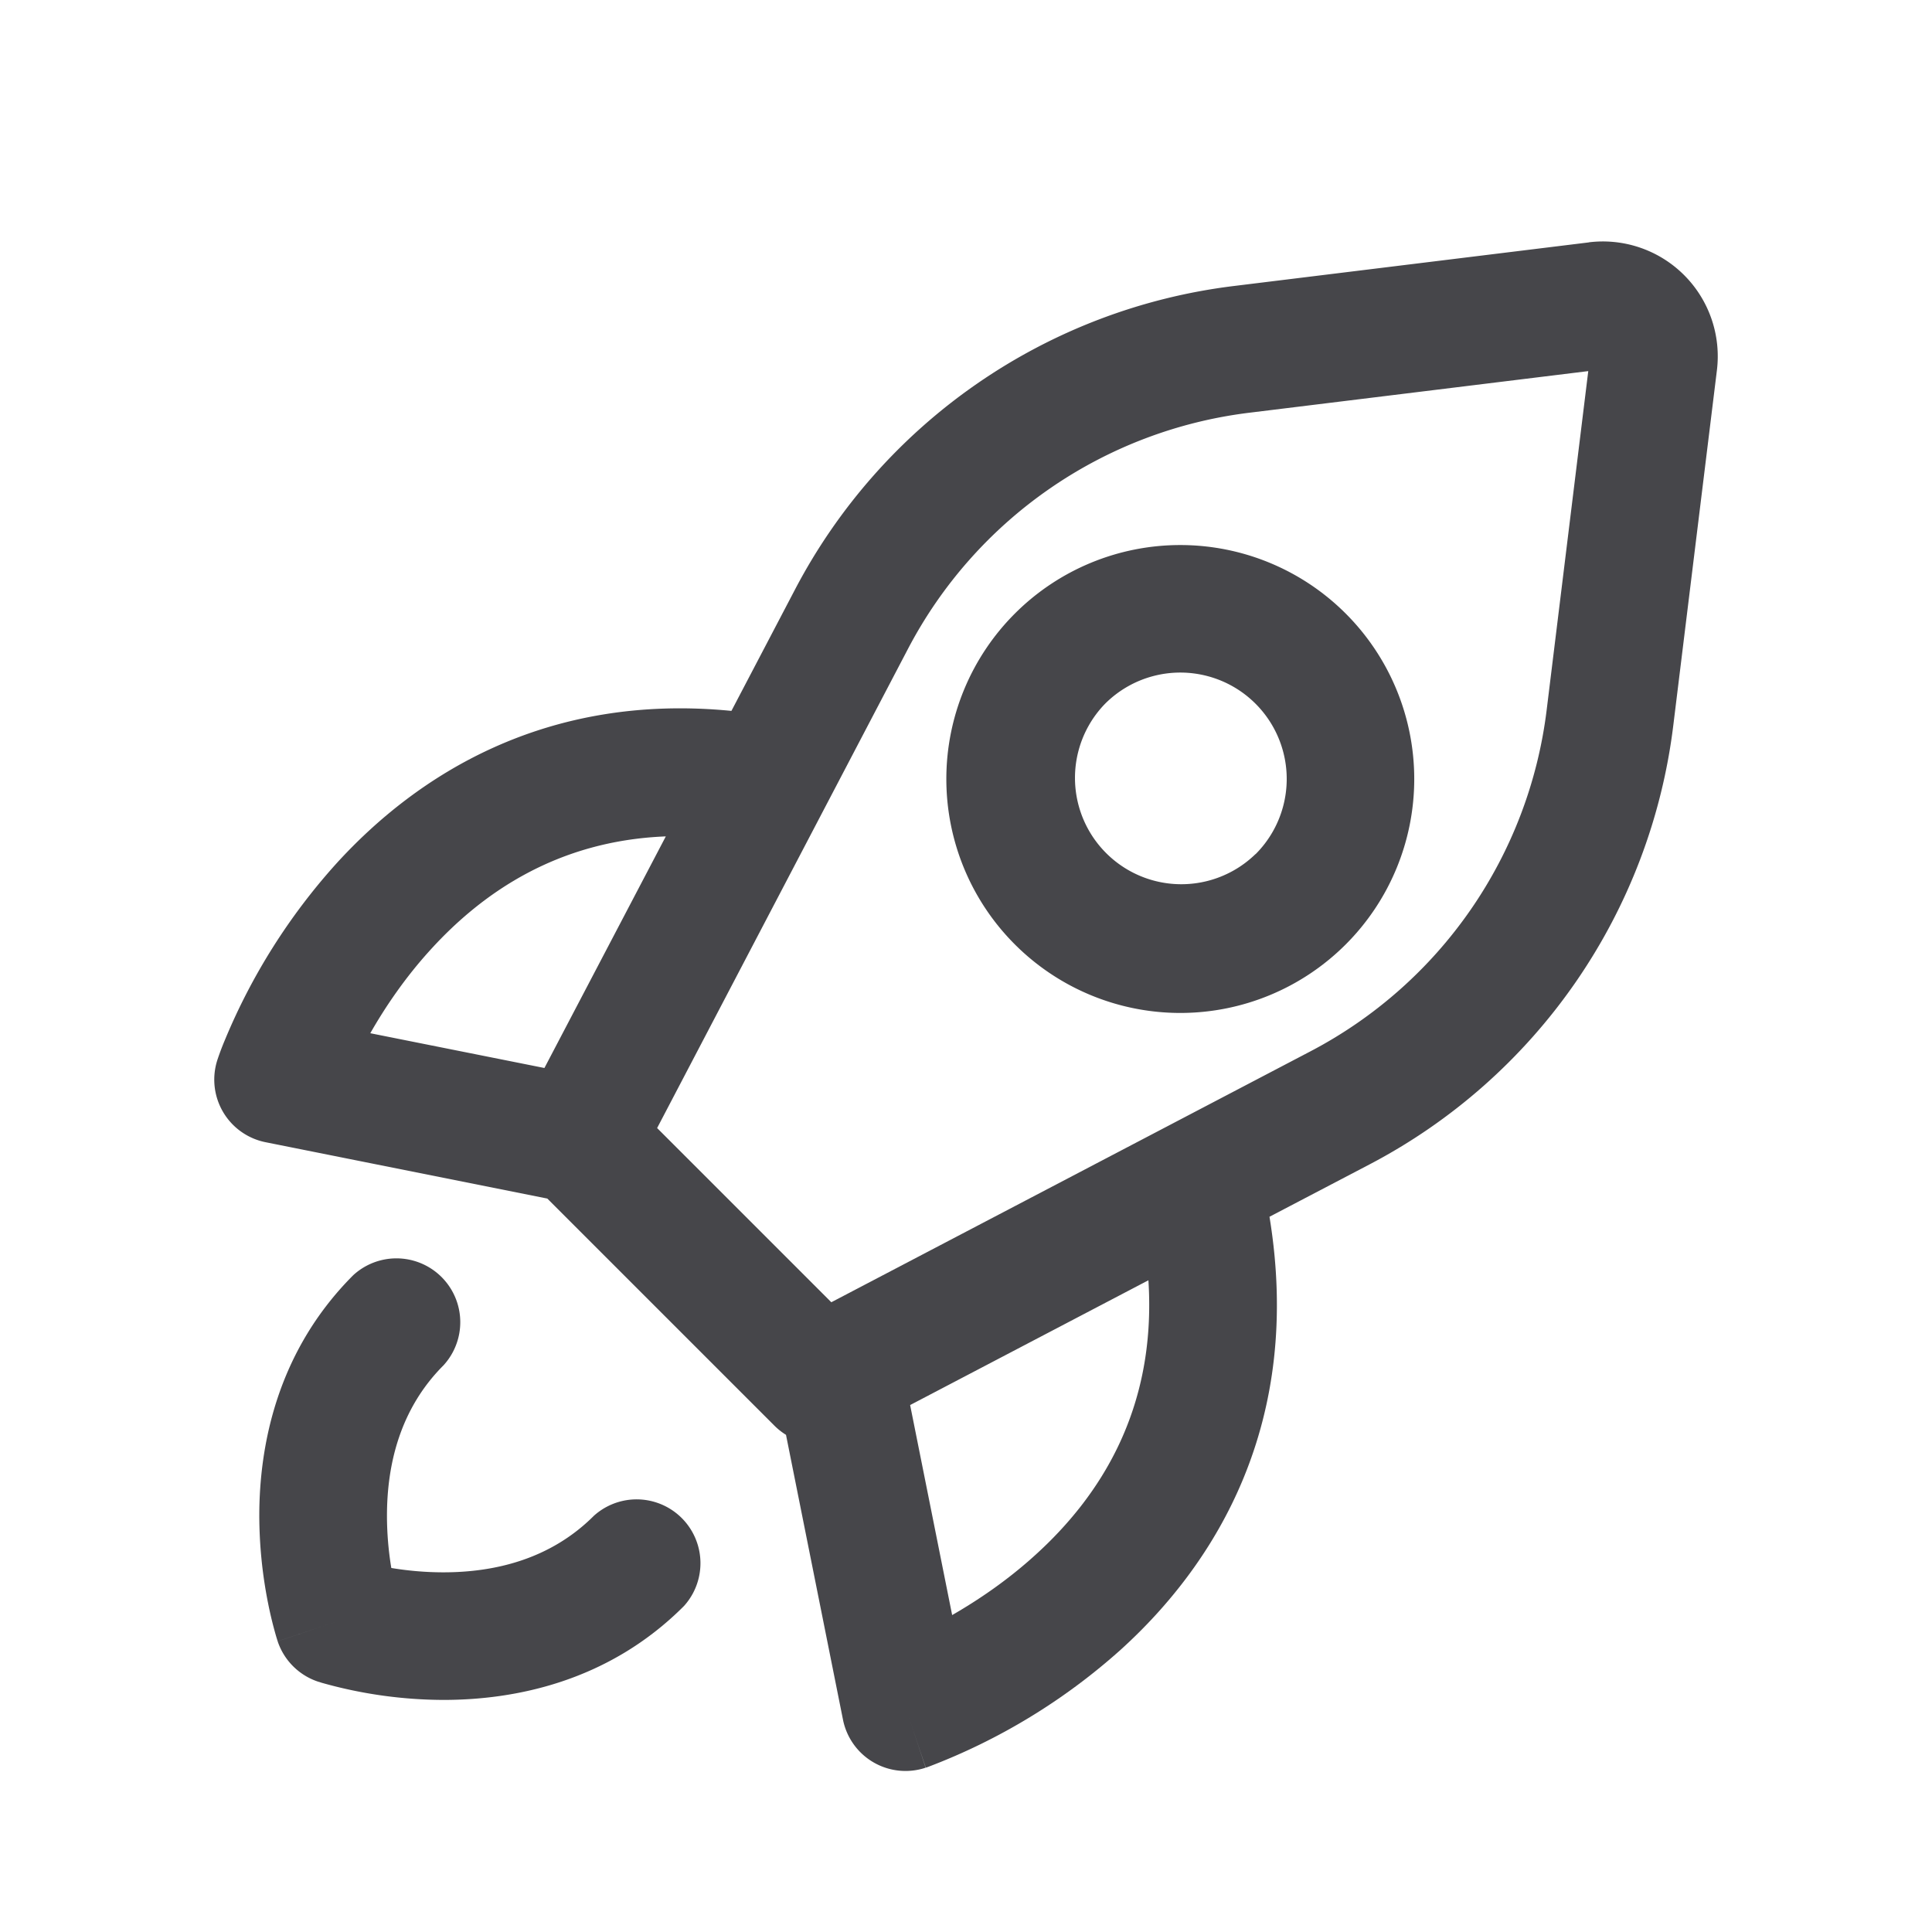 <svg xmlns="http://www.w3.org/2000/svg" fill="none" viewBox="0 0 24 24"><path fill="#46464A" fill-rule="evenodd" d="M16.717 7.622a2.906 2.906 0 1 1-4.11 4.11 2.906 2.906 0 0 1 4.11-4.11Zm-1.12 2.989a1.321 1.321 0 1 0-1.869-1.869 1.321 1.321 0 0 0 1.868 1.868Z" clip-rule="evenodd"/><path fill="#46464A" fill-rule="evenodd" d="M19.738 3.01a1.427 1.427 0 0 1 1.59 1.59l-.542 4.413a7.133 7.133 0 0 1-3.77 5.45l-1.246.652c.42 2.56-.666 4.304-1.84 5.371a7.633 7.633 0 0 1-2.406 1.465l-.016.005-.005.002h-.002s-.002.001-.252-.75l.25.751a.792.792 0 0 1-1.027-.596l-.708-3.539a.791.791 0 0 1-.145-.115l-2.82-2.82-3.5-.7a.793.793 0 0 1-.597-1.027v-.002l.001-.002.002-.005.005-.015a3.36 3.36 0 0 1 .083-.217 7.634 7.634 0 0 1 1.382-2.19c1.002-1.102 2.6-2.127 4.911-1.9l.79-1.508a7.133 7.133 0 0 1 5.45-3.77l4.412-.542Zm-.008 1.6-4.21.517a5.548 5.548 0 0 0-4.24 2.932l-3.117 5.954 2.164 2.164 5.954-3.118a5.548 5.548 0 0 0 2.932-4.238l.517-4.211Zm-8.424 12.844 2.96-1.55c.103 1.61-.609 2.69-1.402 3.41-.351.32-.718.566-1.036.749l-.522-2.609ZM8.271 10.39c-1.344.053-2.277.698-2.923 1.408-.32.351-.566.718-.748 1.037l2.163.432 1.508-2.877Z" clip-rule="evenodd"/><path fill="#46464A" d="m3.45 20.388.751-.25-.752.25v-.002l-.002-.004-.003-.01-.009-.029a4.914 4.914 0 0 1-.104-.423 5.611 5.611 0 0 1-.11-1.09c0-.87.219-2.04 1.167-2.989a.793.793 0 0 1 1.12 1.121c-.545.546-.701 1.243-.701 1.868a4 4 0 0 0 .054.648c.18.03.402.054.648.054.625 0 1.322-.156 1.868-.702a.793.793 0 0 1 1.12 1.12c-.947.95-2.119 1.167-2.988 1.167a5.61 5.61 0 0 1-1.513-.213l-.03-.01-.009-.002-.004-.002h-.002a.793.793 0 0 1-.502-.502Z"/></svg>